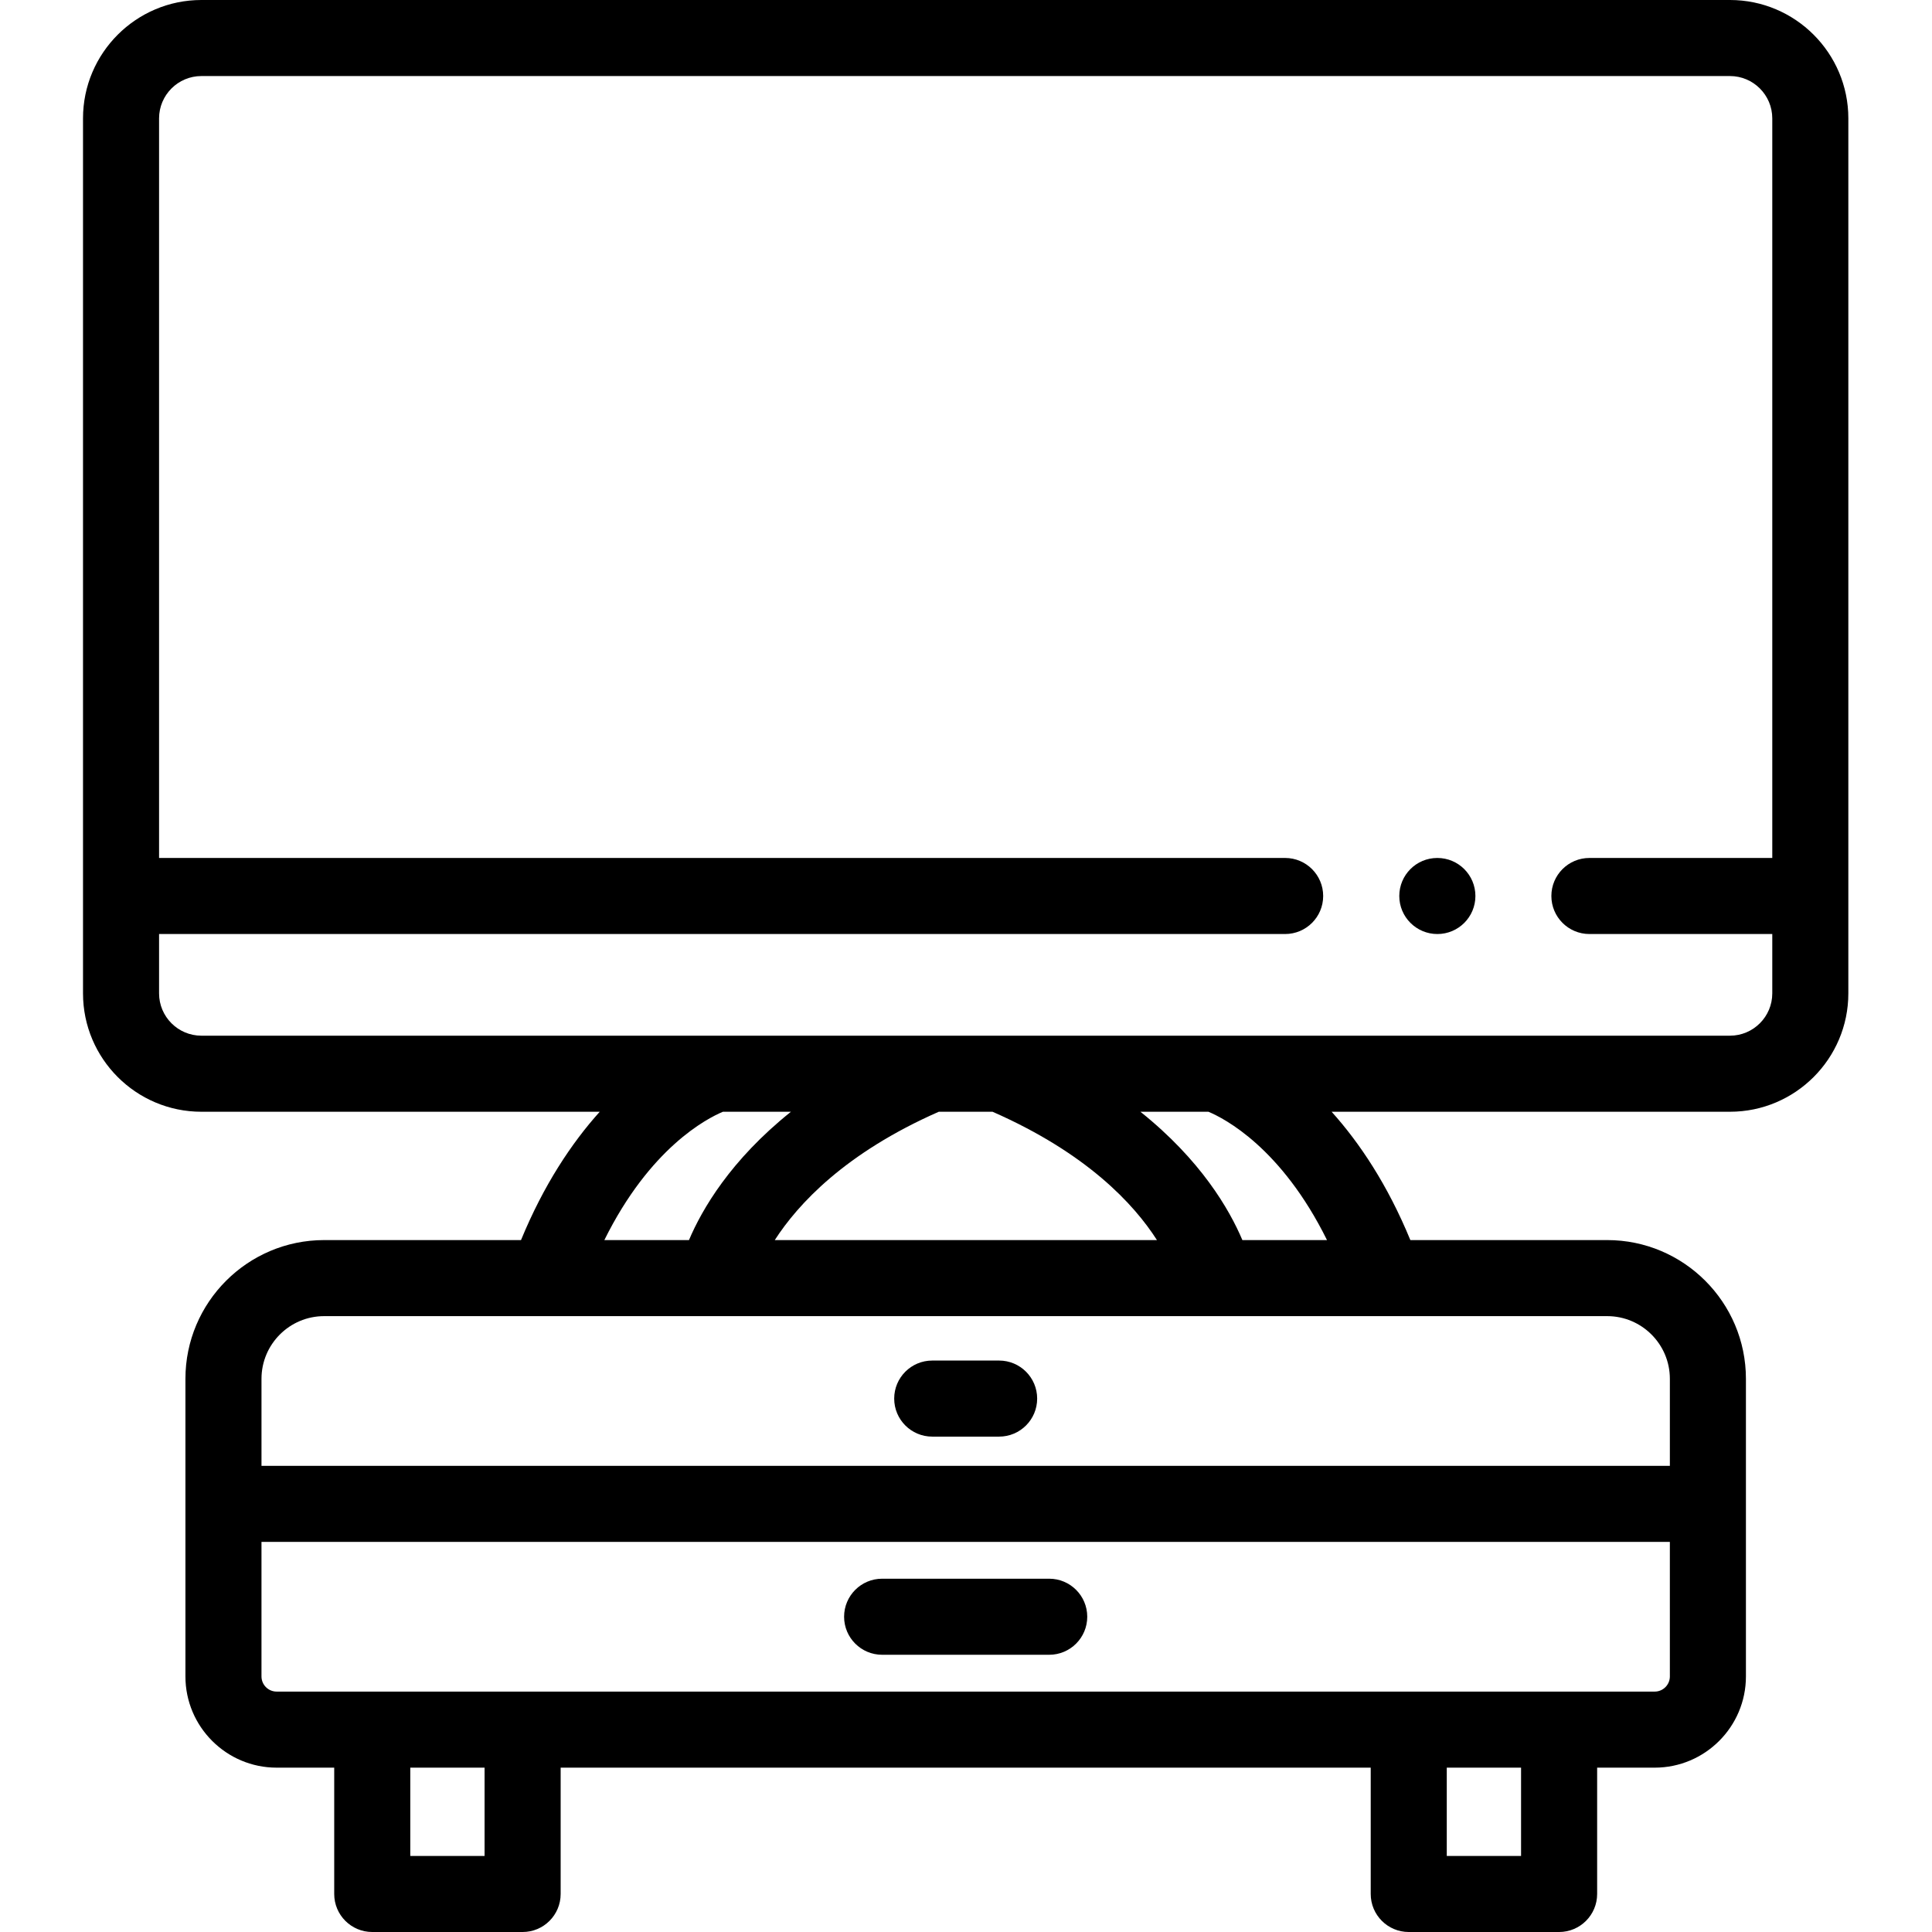 <svg height="512pt" viewBox="-22 0 512 512" width="512pt" xmlns="http://www.w3.org/2000/svg"><path d="m436.457 0h-405.086c-17.297 0-31.371 14.074-31.371 31.371v231.883c0 17.301 14.074 31.371 31.371 31.371h105.566c-7.457 8.289-14.867 19.426-20.863 34.008h-52.172c-20.27 0-36.762 16.492-36.762 36.762v78.875c0 13.328 10.844 24.176 24.172 24.176h15.258v33.477c0 5.566 4.512 10.078 10.078 10.078h39.852c5.566 0 10.078-4.512 10.078-10.078v-33.477h214.676v33.477c0 5.566 4.512 10.078 10.078 10.078h39.848c5.562 0 10.078-4.512 10.078-10.078v-33.477h15.258c13.328 0 24.172-10.844 24.172-24.176v-78.871c0-20.273-16.492-36.766-36.762-36.766h-52.168c-6-14.578-13.41-25.719-20.867-34.008h105.566c17.301 0 31.371-14.07 31.371-31.371v-231.883c0-17.297-14.07-31.371-31.371-31.371zm-266.875 294.625h18.027c-16.004 12.805-23.57 25.855-27.023 34.008h-22.426c12.078-24.422 27.117-32.203 31.422-34.008zm71.453 0c25.004 10.984 37.473 24.469 43.57 34.008h-101.281c6.156-9.551 18.672-23.105 43.469-34.008zm-134.617 197.219h-19.688v-23.398h19.688zm274.68 0h-19.688v-23.398h19.688zm39.434-47.574c0 2.215-1.801 4.02-4.016 4.02h-365.199c-2.219 0-4.02-1.805-4.02-4.02v-35.652h373.234zm0-78.871v23.062h-373.234v-23.062c0-9.16 7.449-16.609 16.605-16.609h340.023c9.156 0 16.605 7.449 16.605 16.609zm-90.863-36.766h-22.426c-3.453-8.152-11.016-21.203-27.023-34.008h18.027c4.305 1.805 19.344 9.586 31.422 34.008zm118.004-65.379c0 6.184-5.031 11.215-11.215 11.215h-405.086c-6.184 0-11.215-5.031-11.215-11.215v-15.727h298.418c5.566 0 10.082-4.512 10.082-10.078 0-5.566-4.516-10.078-10.082-10.078h-298.418v-196c0-6.184 5.031-11.215 11.215-11.215h405.086c6.184 0 11.215 5.031 11.215 11.215v196h-48.465c-5.566 0-10.078 4.512-10.078 10.078 0 5.566 4.512 10.078 10.078 10.078h48.465zm0 0"/><path d="m242.777 360.562h-17.727c-5.566 0-10.078 4.512-10.078 10.078s4.512 10.078 10.078 10.078h17.727c5.566 0 10.082-4.512 10.082-10.078s-4.516-10.078-10.082-10.078zm0 0"/><path d="m211.777 438.531h44.277c5.562 0 10.078-4.512 10.078-10.078s-4.516-10.078-10.078-10.078h-44.277c-5.566 0-10.082 4.512-10.082 10.078s4.516 10.078 10.082 10.078zm0 0"/><path d="m358.918 227.371h-.027c-5.566 0-10.066 4.512-10.066 10.078 0 5.566 4.527 10.078 10.094 10.078 5.566 0 10.078-4.512 10.078-10.078 0-5.566-4.512-10.078-10.078-10.078zm0 0"/></svg>